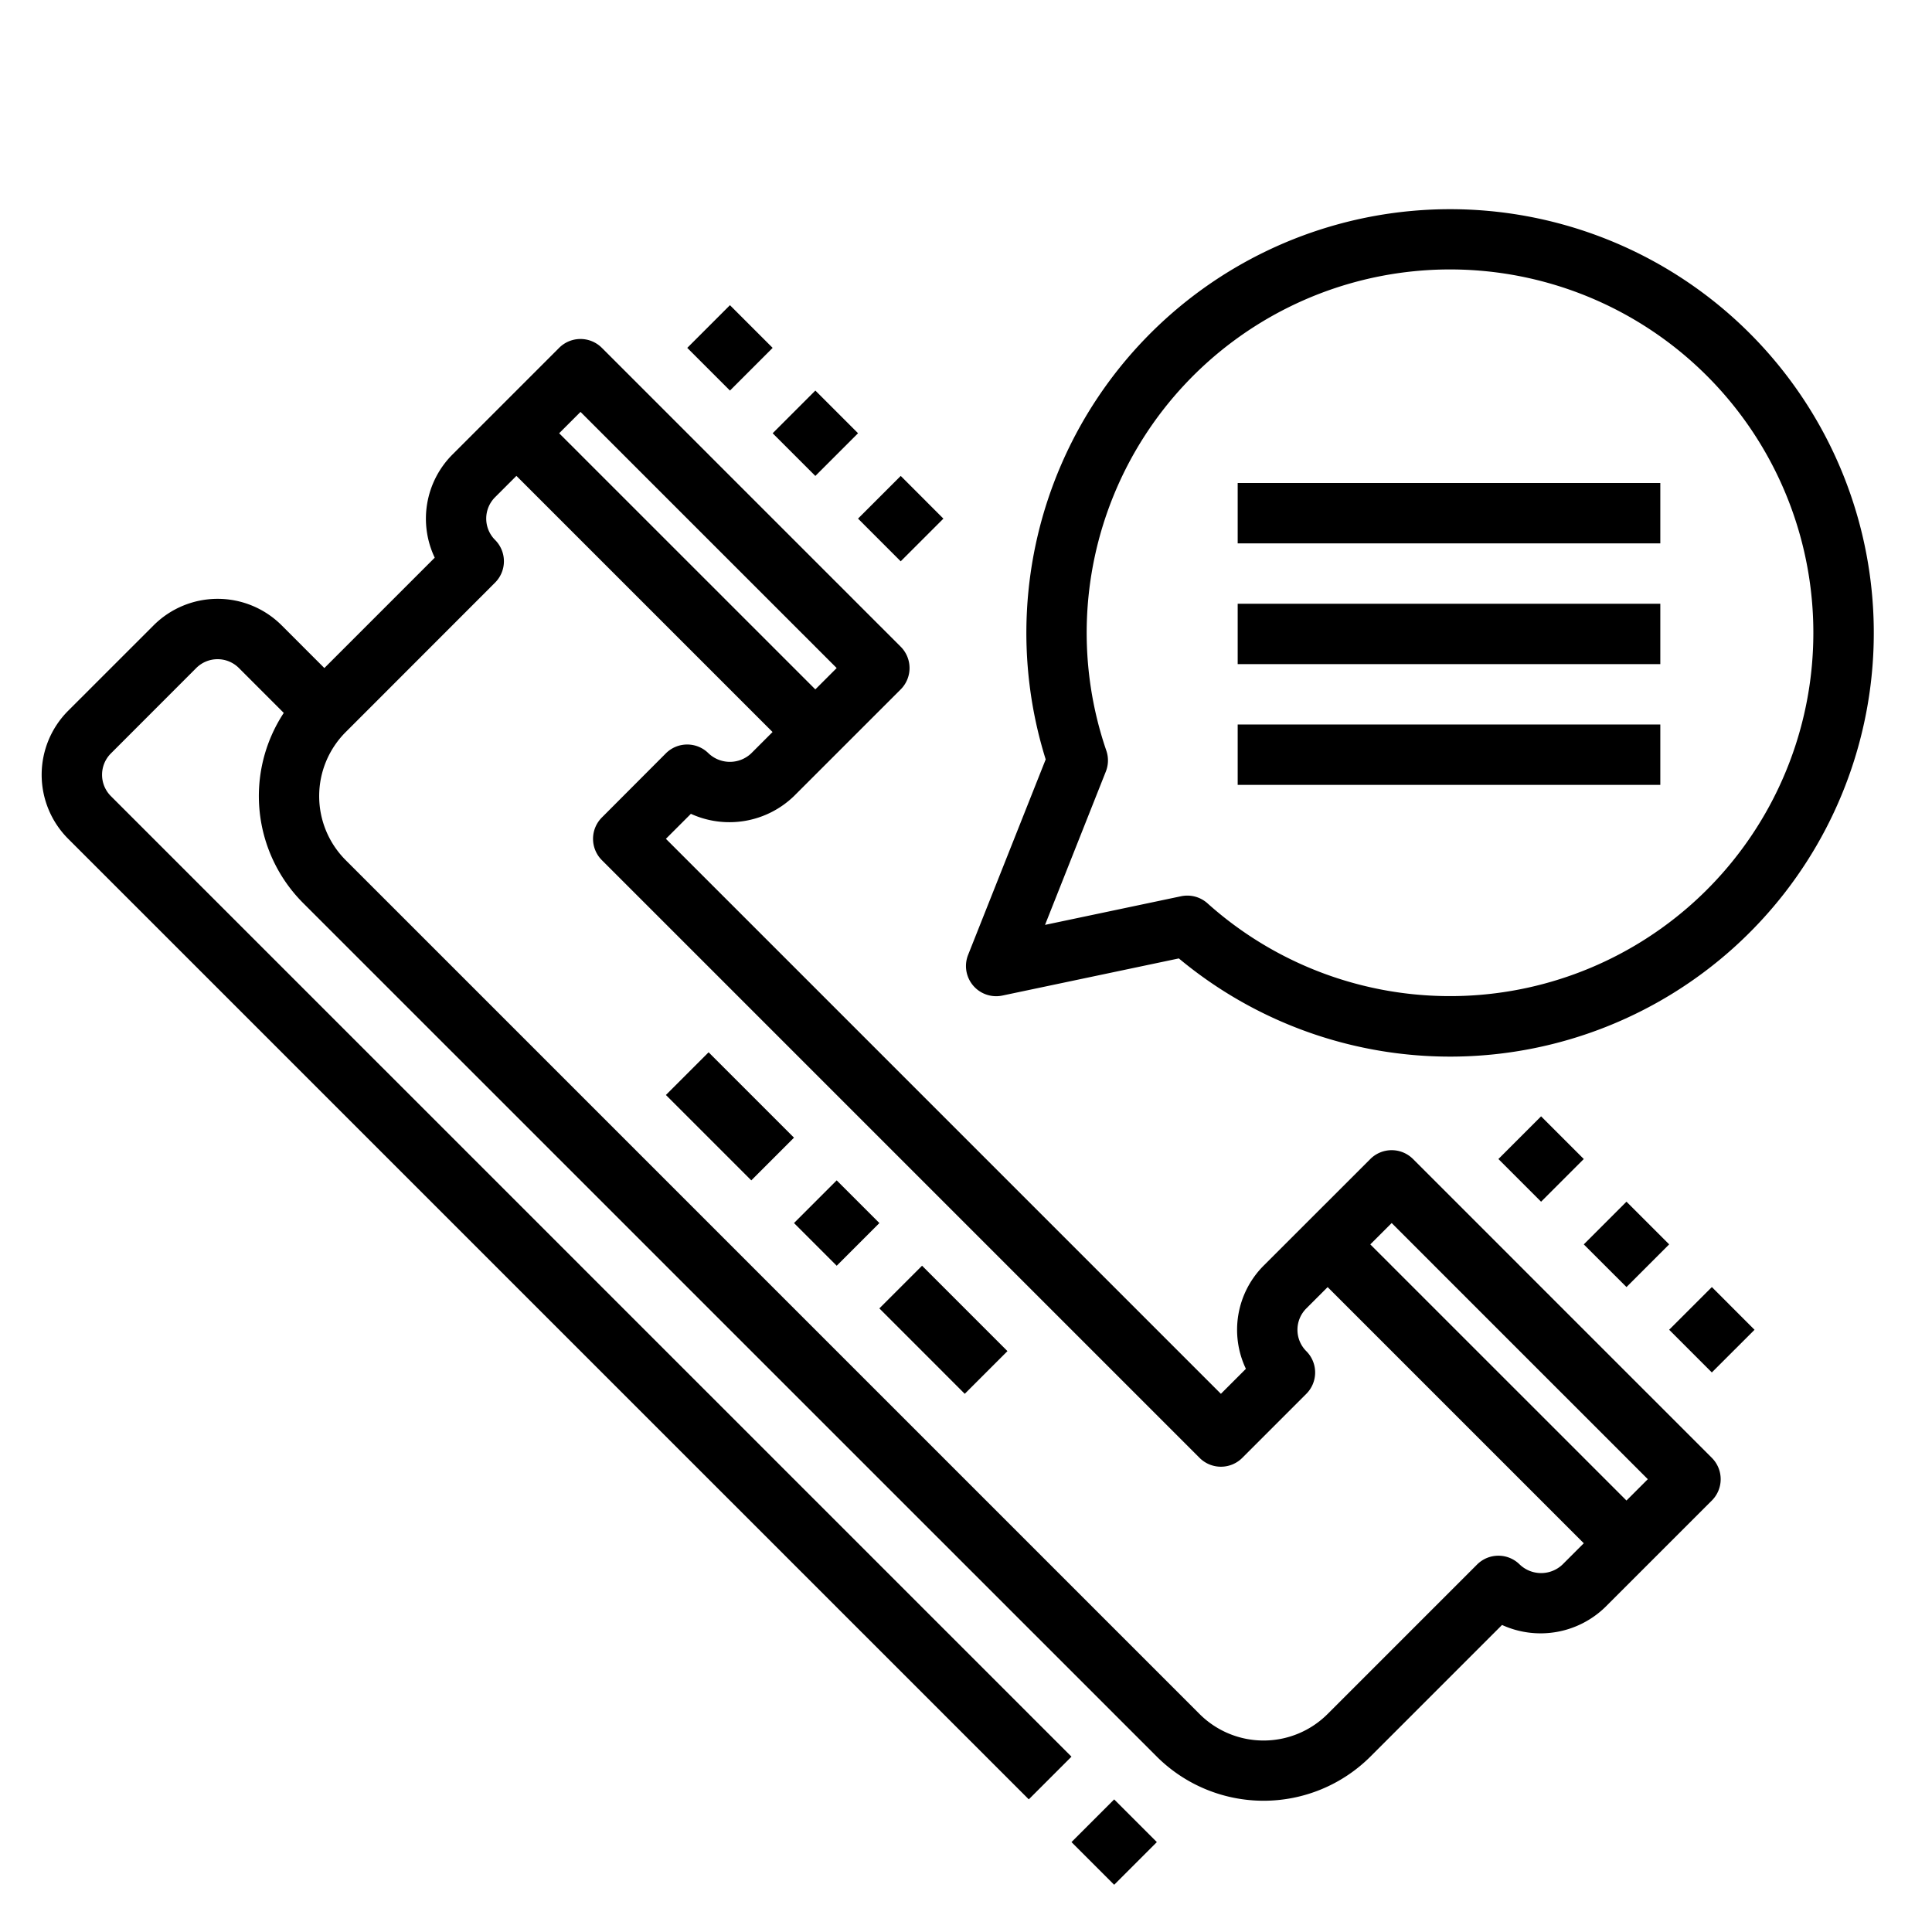 <svg xmlns="http://www.w3.org/2000/svg" viewBox="0 0 64 64" x="0px" y="0px"><g data-name="Call Center"><path d="M46.808,38.394a1,1,0,0,0-1.414,0l-3.537,3.535a3.008,3.008,0,0,0-.585,3.415l-.828.828L22.059,27.787l.828-.828a3.076,3.076,0,0,0,3.414-.587l3.536-3.535a1,1,0,0,0,0-1.414l-9.9-9.9a1,1,0,0,0-1.415,0l-3.536,3.536a3.007,3.007,0,0,0-.585,3.415L10.745,22.13,9.331,20.716a3,3,0,0,0-4.243,0L2.259,23.544a3,3,0,0,0,0,4.243L34.08,59.606l1.414-1.414L3.674,26.373a1,1,0,0,1,0-1.415L6.5,22.13a1,1,0,0,1,1.415,0L9.4,23.616a5.014,5.014,0,0,0,.635,6.292L38.322,58.192a5.012,5.012,0,0,0,7.072,0l4.363-4.363a3.074,3.074,0,0,0,3.414-.587l3.536-3.535a1,1,0,0,0,0-1.414ZM19.23,13.645l8.486,8.485-.707.707-8.486-8.485ZM50.344,51.828a1,1,0,0,0-1.415,0l-4.95,4.95a3,3,0,0,1-4.243,0L11.452,28.494a3,3,0,0,1,0-4.243L16.4,19.3a1,1,0,0,0,0-1.414,1,1,0,0,1,0-1.415l.707-.707,8.485,8.485-.707.707a1.028,1.028,0,0,1-1.413,0,1,1,0,0,0-1.415,0L19.938,27.08a1,1,0,0,0,0,1.414l19.8,19.8a1,1,0,0,0,1.414,0l2.121-2.121a1,1,0,0,0,0-1.414,1,1,0,0,1,0-1.415l.707-.707,8.485,8.485-.707.707A1.028,1.028,0,0,1,50.344,51.828Zm3.535-2.121-8.486-8.485.708-.707L54.586,49Z"></path><rect x="35.908" y="60.021" width="2" height="2" transform="translate(-32.338 43.971) rotate(-45)"></rect><rect x="26.716" y="39.515" width="2" height="2" transform="translate(-20.53 31.465) rotate(-45)"></rect><rect x="23.18" y="34.98" width="2" height="4" transform="translate(-19.066 27.929) rotate(-45)"></rect><rect x="30.251" y="42.05" width="2" height="4.001" transform="translate(-21.994 34.995) rotate(-44.995)"></rect><rect x="52.879" y="40.222" width="2" height="2" transform="translate(-13.366 50.183) rotate(-45.01)"></rect><rect x="50.05" y="37.394" width="2" height="2" transform="translate(-12.196 47.343) rotate(-45)"></rect><rect x="55.707" y="43.05" width="2" height="2" transform="translate(-14.542 52.975) rotate(-44.98)"></rect><rect x="26.009" y="13.352" width="2" height="2" transform="translate(-2.237 23.302) rotate(-45)"></rect><rect x="23.18" y="10.524" width="2" height="2" transform="translate(-1.066 20.473) rotate(-45)"></rect><rect x="28.837" y="16.18" width="2" height="2" transform="translate(-3.412 26.118) rotate(-44.98)"></rect><path d="M33.206,32.979l5.845-1.23a14.036,14.036,0,1,0-4.411-6.593l-2.57,6.475a1,1,0,0,0,1.136,1.348Zm3.426-7.42a1,1,0,0,0,.017-.692A12.036,12.036,0,1,1,40,29.924a1,1,0,0,0-.668-.256,1.029,1.029,0,0,0-.206.021l-4.508.949Z"></path><rect x="41" y="20" width="14" height="2"></rect><rect x="41" y="16" width="14" height="2"></rect><rect x="41" y="24" width="14" height="2"></rect></g></svg>